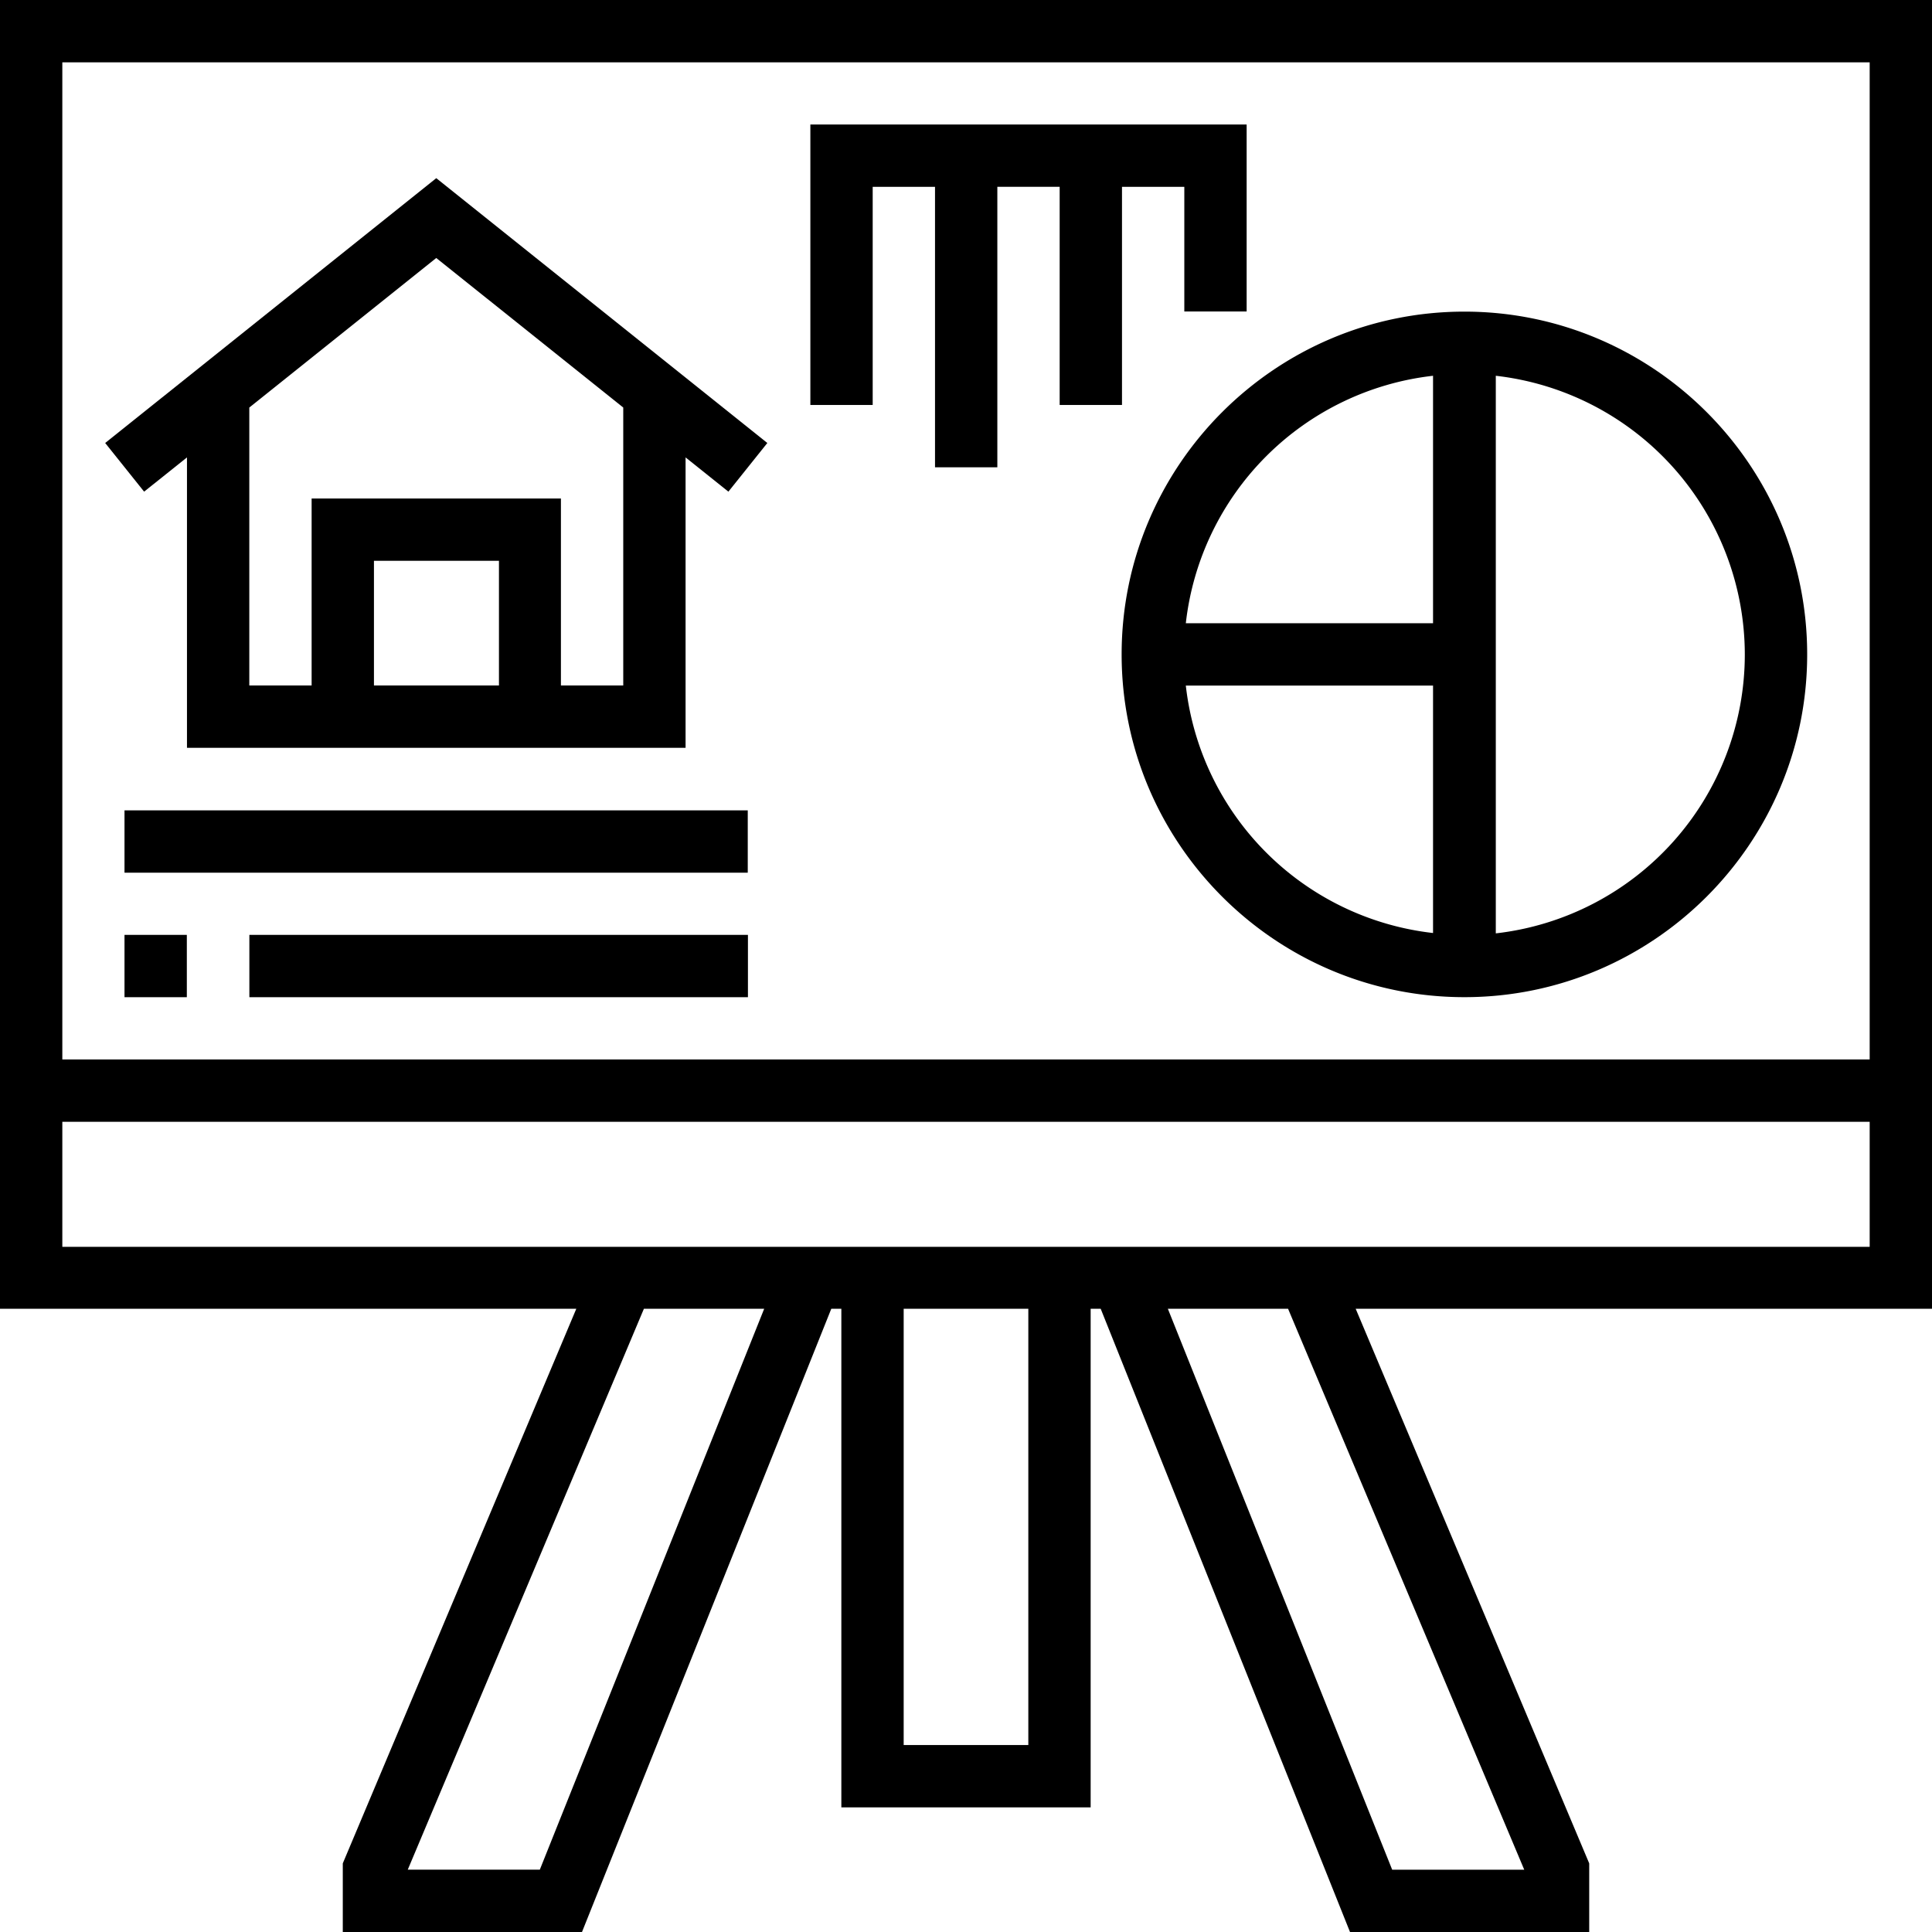 <svg xmlns="http://www.w3.org/2000/svg" xmlns:xlink="http://www.w3.org/1999/xlink" width="54" height="54" viewBox="0 0 54 54"><defs><path id="uudra" d="M904.742 3111.849v-3.494h50.516v3.494zm40.861 17.41h-3.691l-6.27-15.678h3.36zm-13.861-3.485h-3.484v-12.193h3.484zm-13.654 3.484h-3.691l6.6-15.677h3.362zm37.17-50.516v27.87h-50.516v-27.87zM957 3077h-54v36.58h16.108l-6.527 15.502V3131h6.686l6.968-17.42h.281v13.936h6.968v-13.935h.281l6.968 17.419h6.686v-1.918l-6.527-15.501H957z"/><path id="uudrb" d="M943.054 3087.503v6.917h-6.91a7.846 7.846 0 0 1 6.91-6.917zm8.714 7.793a7.848 7.848 0 0 1-6.96 7.792v-15.585a7.848 7.848 0 0 1 6.96 7.793zm-15.624.866h6.91v6.916a7.846 7.846 0 0 1-6.91-6.916zm-1.794-.871c0 5.282 4.298 9.58 9.58 9.58 5.283 0 9.581-4.298 9.581-9.58 0-5.283-4.298-9.581-9.58-9.581-5.283 0-9.581 4.298-9.581 9.58z"/><path id="uudrc" d="M920.42 3088.391v7.768h-1.742v-5.226h-6.968v5.226h-1.742v-7.768l5.226-4.18zm-3.474 7.768h-3.494v-3.484h3.494zm-8.72-6.374v8.116h13.936v-8.116l1.197.957 1.088-1.36-9.253-7.402-9.254 7.402 1.088 1.36z"/><path id="uudrd" d="M906.48 3103.13h1.742v1.742h-1.742z"/><path id="uudre" d="M909.97 3103.13h13.935v1.742H909.97z"/><path id="uudrf" d="M906.48 3099.65h17.42v1.742h-17.42z"/><path id="uudrg" d="M927.392 3082.222h1.742v7.839h1.742v-7.84h1.742v6.098h1.742v-6.097h1.742v3.484h1.742v-5.226H925.65v7.839h1.742z"/></defs><g><g transform="translate(-903 -3077)"><g><use xlink:href="#uudra"/></g><g><use xlink:href="#uudrb"/></g><g><use xlink:href="#uudrc"/></g><g><use xlink:href="#uudrd"/></g><g><use xlink:href="#uudre"/></g><g><use xlink:href="#uudrf"/></g><g><use xlink:href="#uudrg"/></g></g></g></svg>